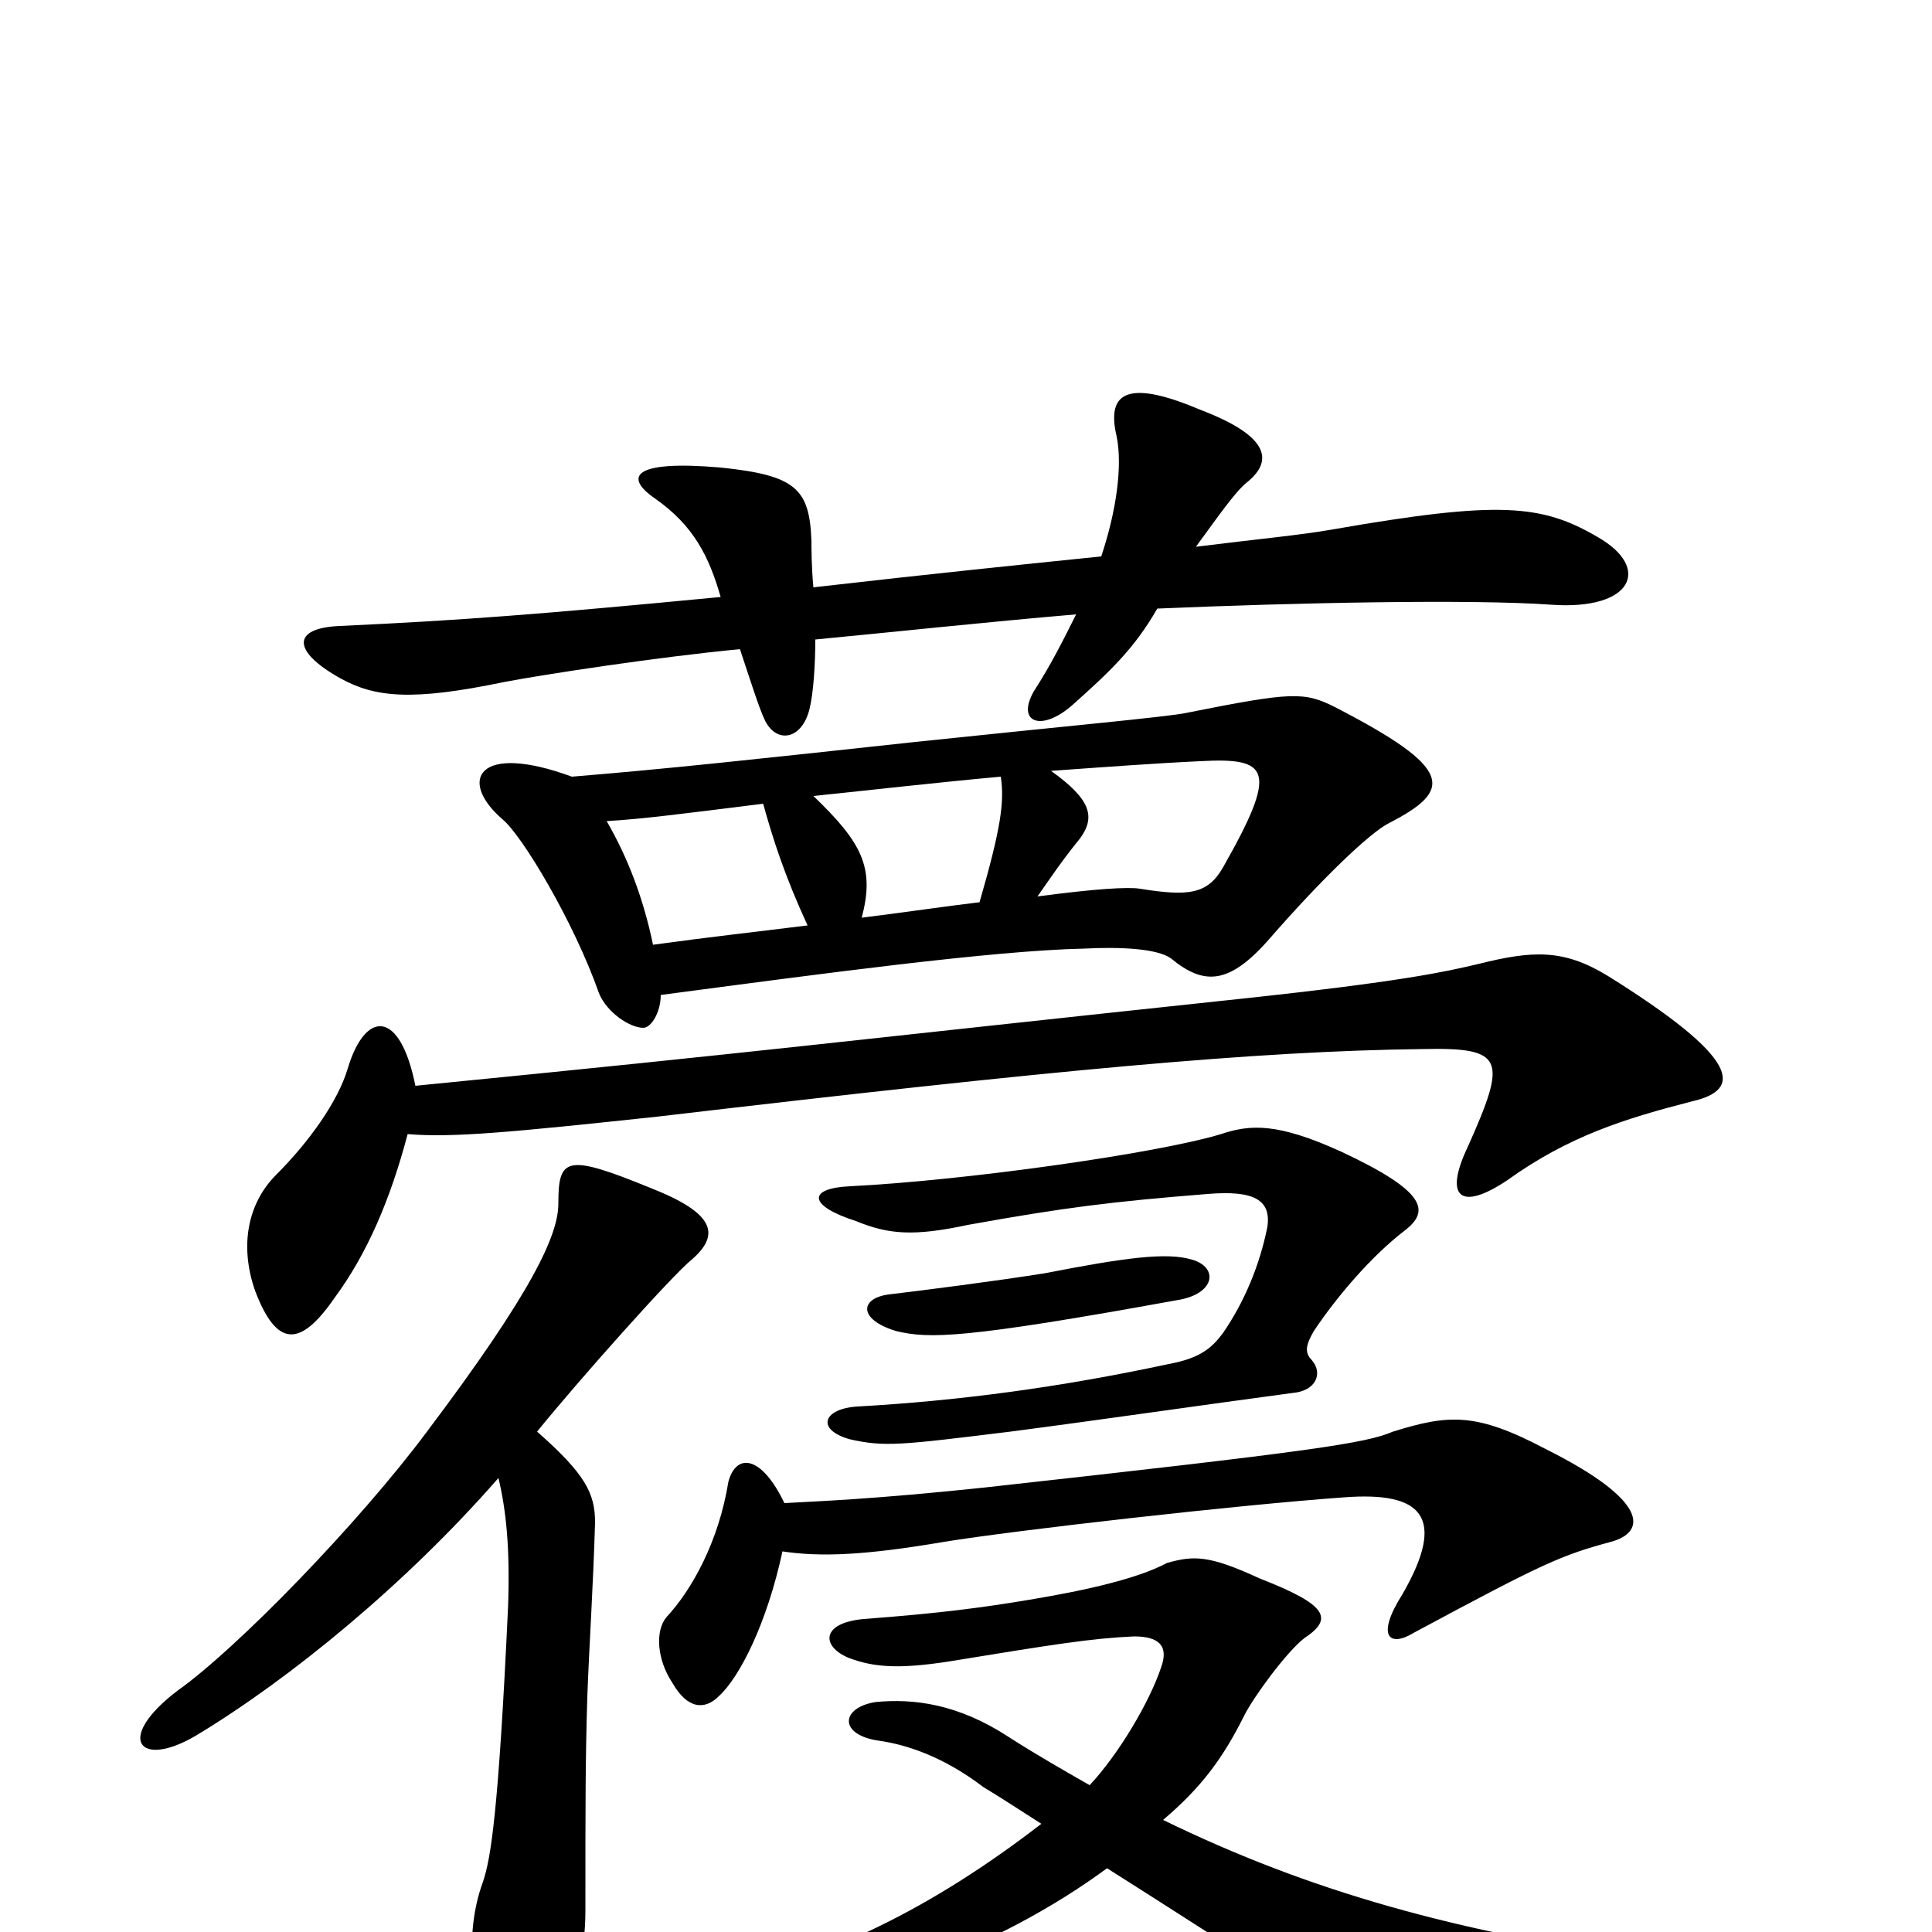 <svg xmlns="http://www.w3.org/2000/svg" viewBox="0 -1000 1000 1000">
	<path fill="#000000" d="M405 -197C425 -194 448 -195 489 -202C526 -208 640 -221 696 -225C736 -228 749 -215 726 -175C712 -153 719 -147 732 -155C799 -191 808 -195 834 -202C852 -207 854 -223 800 -250C764 -269 750 -268 721 -259C707 -253 681 -249 509 -230C452 -224 424 -223 406 -222C394 -247 381 -248 377 -233C372 -202 358 -177 345 -163C339 -156 340 -141 348 -129C356 -115 365 -115 372 -122C383 -132 397 -160 405 -197ZM278 -259C299 -285 348 -340 358 -348C373 -361 370 -372 337 -385C293 -403 289 -401 289 -377C289 -361 276 -332 221 -259C186 -212 123 -147 92 -125C59 -100 72 -84 102 -102C150 -131 210 -180 258 -235C262 -218 264 -199 263 -169C258 -61 254 -38 250 -26C240 1 244 34 255 54C263 68 278 68 285 54C298 30 303 11 303 -11C303 -68 303 -89 304 -122C305 -149 307 -178 308 -212C308 -227 303 -237 278 -259ZM617 -348C604 -352 582 -349 541 -341C516 -337 477 -332 460 -330C445 -328 444 -317 464 -311C481 -307 499 -307 609 -327C629 -330 631 -344 617 -348ZM727 -363C740 -373 739 -383 694 -404C661 -419 647 -418 632 -413C599 -403 500 -389 440 -386C418 -385 418 -376 443 -368C460 -361 473 -360 501 -366C551 -375 575 -378 625 -382C649 -384 658 -379 656 -365C652 -345 644 -326 633 -310C627 -302 621 -297 605 -294C549 -282 497 -275 444 -272C426 -271 422 -260 440 -255C458 -251 466 -252 523 -259C569 -265 624 -273 669 -279C681 -280 685 -289 679 -296C675 -300 676 -304 680 -311C692 -329 710 -350 727 -363ZM564 -76C550 -84 536 -92 522 -101C496 -118 473 -121 453 -119C435 -116 434 -102 455 -99C469 -97 488 -91 509 -75C519 -69 528 -63 539 -56C482 -12 428 14 374 25C358 28 362 41 379 40C439 37 516 9 573 -33C600 -16 637 8 692 43C728 66 735 67 862 44C898 38 898 22 858 15C753 0 678 -21 602 -58C622 -75 633 -90 644 -112C649 -122 666 -145 675 -152C690 -162 688 -169 652 -183C626 -195 618 -195 604 -191C589 -183 563 -177 533 -172C509 -168 487 -165 447 -162C425 -160 425 -148 439 -142C452 -137 465 -136 491 -140C546 -149 565 -152 587 -153C600 -153 605 -148 601 -137C595 -119 579 -92 564 -76ZM570 -712C531 -708 482 -703 421 -696C420 -707 420 -716 420 -720C419 -747 412 -754 373 -758C327 -762 323 -753 339 -742C359 -728 367 -712 373 -691C279 -682 240 -679 176 -676C151 -675 151 -663 176 -649C194 -639 213 -637 261 -647C282 -651 341 -660 383 -664C388 -649 393 -633 396 -627C402 -615 415 -617 419 -633C421 -641 422 -656 422 -669C464 -673 510 -678 557 -682C550 -668 544 -656 535 -642C526 -626 539 -621 555 -635C574 -652 587 -664 599 -685C669 -688 761 -690 803 -687C845 -684 855 -706 827 -722C798 -739 776 -741 690 -726C673 -723 651 -721 619 -717C630 -732 639 -745 645 -750C659 -761 658 -774 621 -788C581 -805 573 -795 578 -774C581 -759 578 -736 570 -712ZM211 -413C234 -411 265 -414 340 -422C544 -446 650 -456 736 -457C779 -458 780 -452 760 -407C747 -380 756 -373 780 -389C812 -412 841 -421 876 -430C902 -436 901 -452 832 -495C809 -509 793 -508 765 -501C748 -497 726 -492 642 -483C435 -461 398 -456 215 -438C207 -478 189 -477 180 -447C175 -430 160 -409 143 -392C128 -377 124 -355 132 -332C143 -303 155 -302 173 -328C190 -351 202 -379 211 -413ZM342 -485C425 -496 514 -508 561 -509C580 -510 599 -509 606 -504C623 -490 636 -490 657 -514C684 -545 709 -569 719 -574C752 -591 753 -602 691 -634C675 -642 669 -642 614 -631C605 -629 550 -624 474 -616C391 -607 345 -602 296 -598C247 -616 237 -596 260 -576C270 -568 297 -523 310 -486C314 -476 326 -468 333 -468C337 -468 342 -476 342 -485ZM418 -521C394 -518 367 -515 338 -511C333 -535 325 -556 314 -575C332 -576 355 -579 395 -584C400 -566 406 -547 418 -521ZM544 -601C572 -603 599 -605 621 -606C657 -608 662 -602 633 -551C625 -537 615 -536 590 -540C584 -541 567 -540 537 -536C544 -546 550 -555 559 -566C567 -577 565 -586 544 -601ZM507 -533C490 -531 470 -528 446 -525C453 -551 446 -564 421 -588C450 -591 485 -595 518 -598C520 -585 518 -571 507 -533Z"/>
</svg>